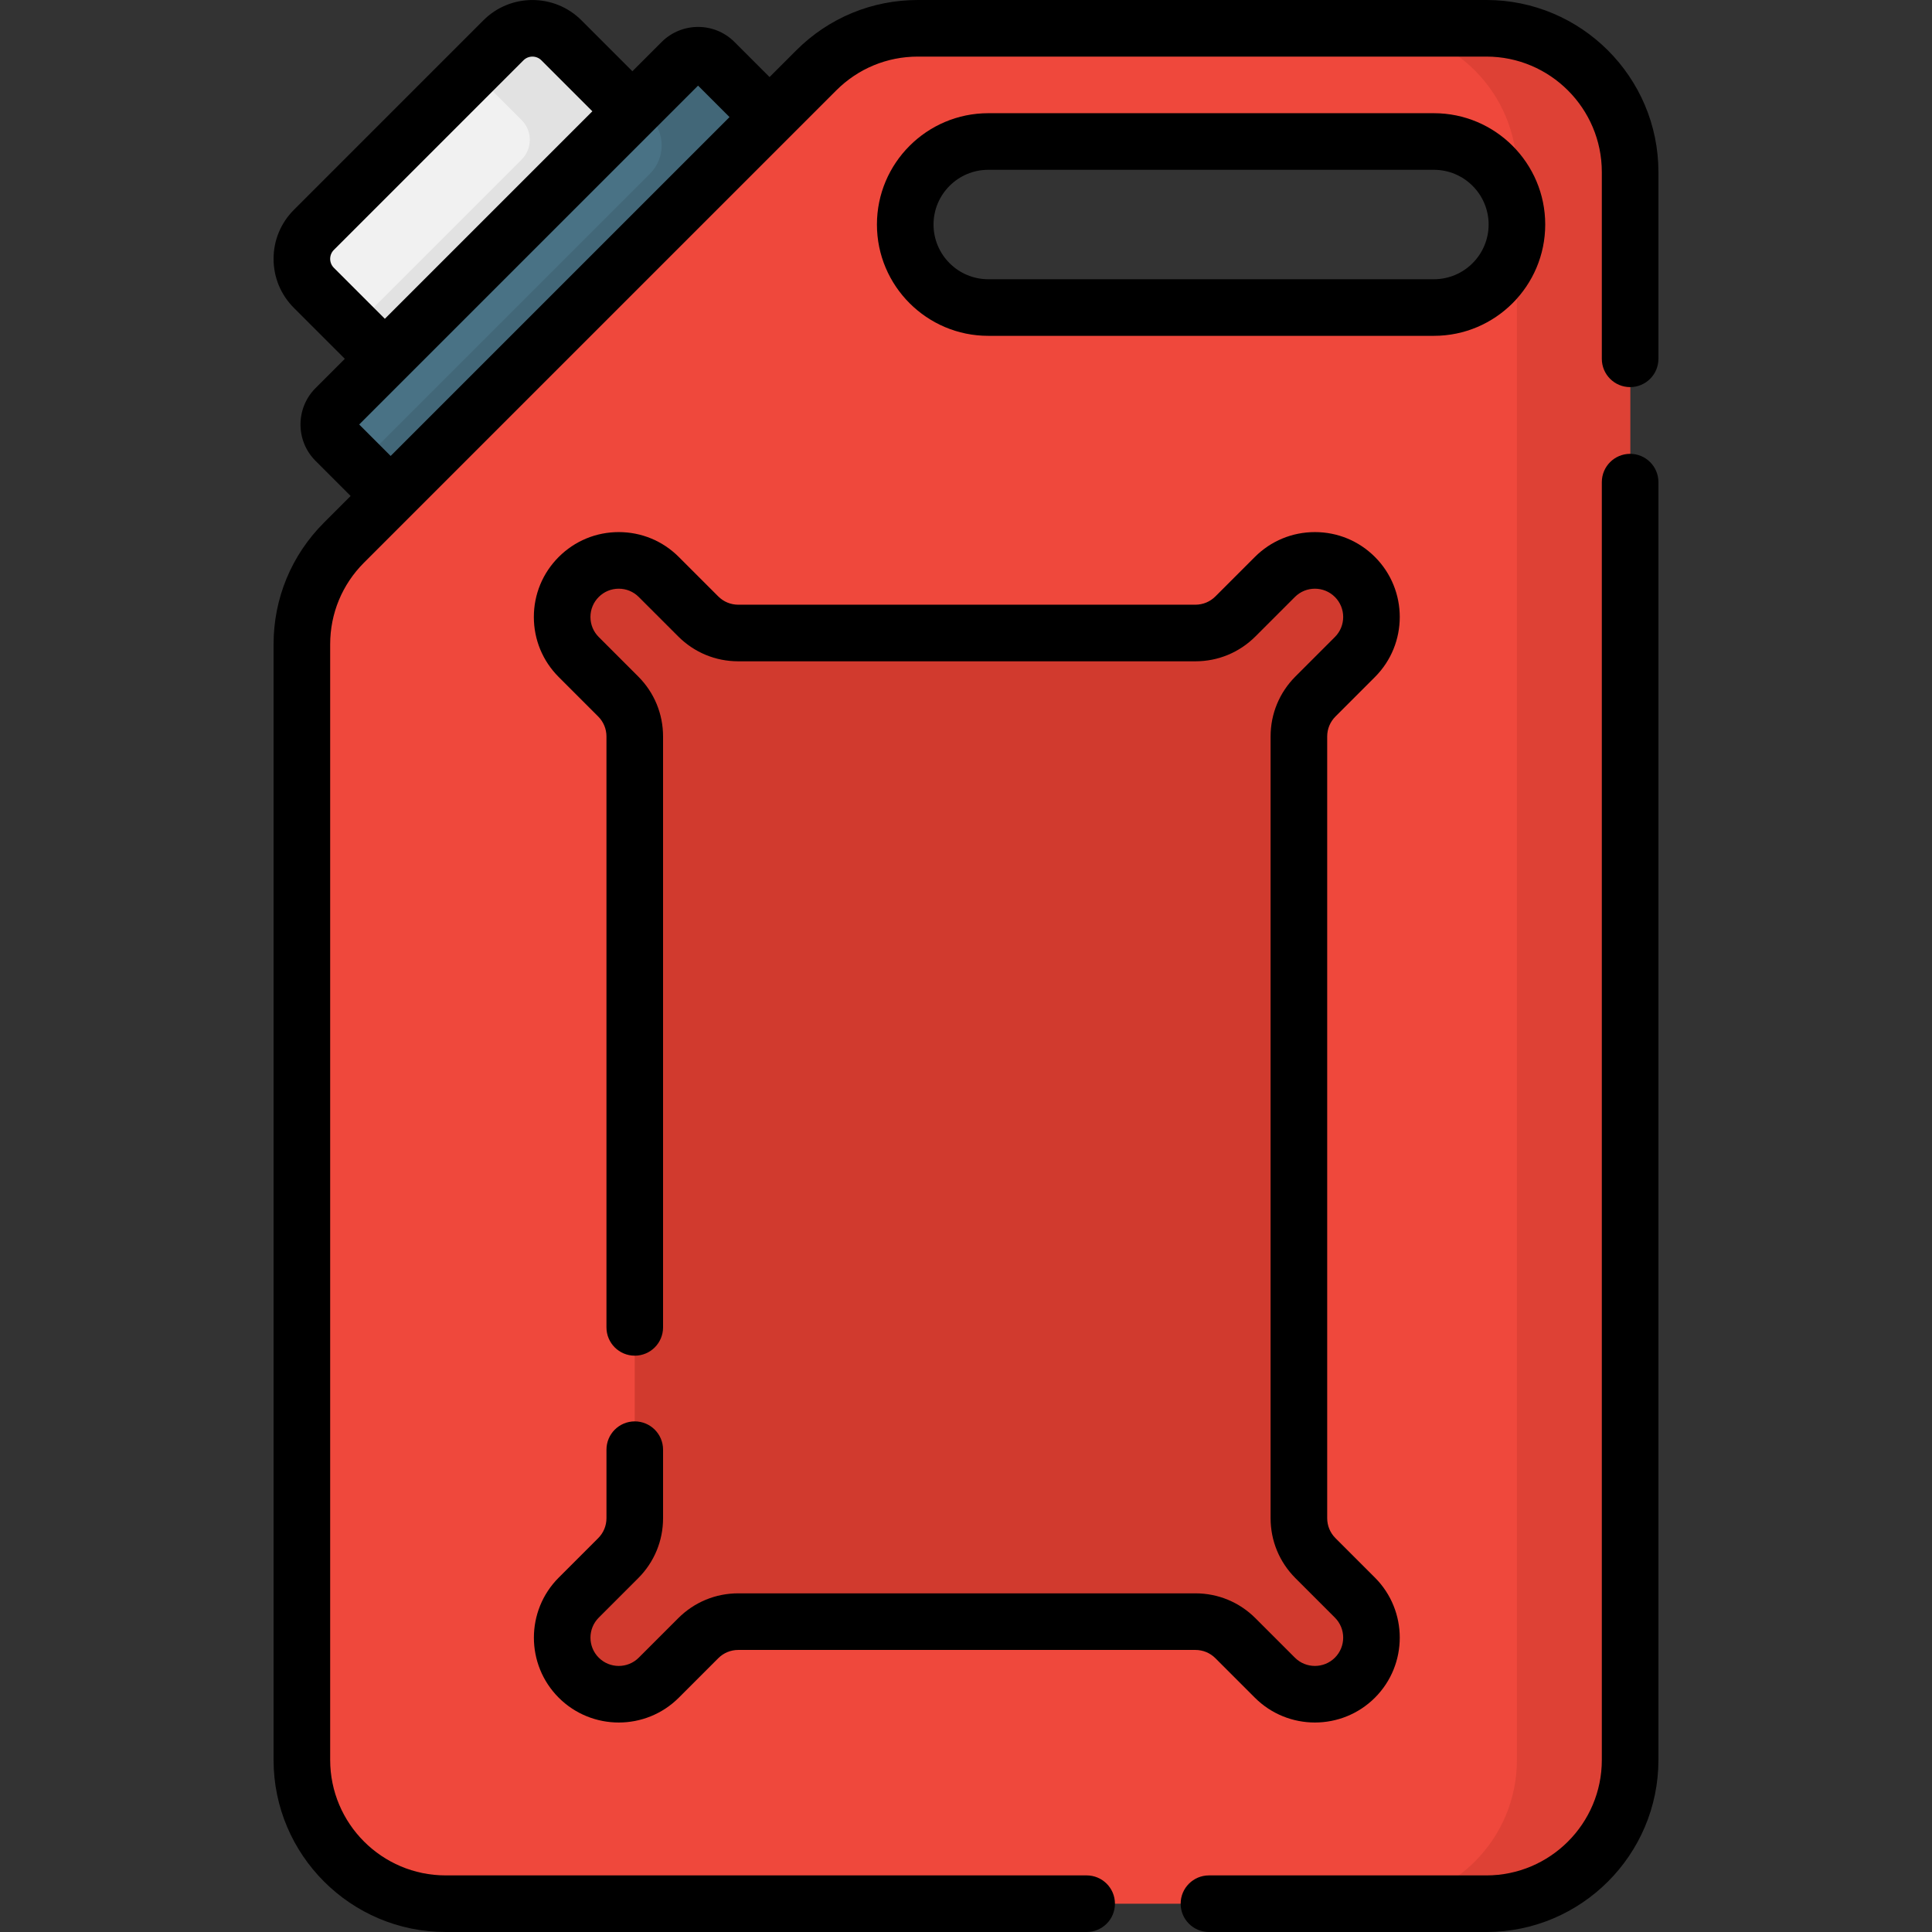 <svg id="Layer_1" enable-background="new 0 0 512 512" height="512" viewBox="0 0 512 512" width="512" xmlns="http://www.w3.org/2000/svg"><rect x="0" y="0" width="512" height="512" fill="#333333" stroke="none"/><g><path d="m176.557 38.459-65.598 65.598-27.778-27.779c-4.241-4.241-4.241-11.116 0-15.357l50.241-50.241c4.241-4.241 11.116-4.241 15.357 0z" fill="#f1f1f1"/><path d="m148.778 10.681c-4.241-4.241-11.116-4.241-15.357 0l-8.164 8.164 12.975 12.975c2.89 2.89 2.89 7.576 0 10.466l-44.522 44.522 17.249 17.249 65.598-65.598z" fill="#e2e2e2"/><path d="m211.866 38.956-100.41 100.41-22.537-22.537c-2.393-2.393-2.393-6.273 0-8.666l91.743-91.743c2.393-2.393 6.273-2.393 8.666 0z" fill="#497285"/><path d="m189.329 16.419c-2.393-2.393-6.273-2.393-8.666 0l-11.513 11.513 3.091 3.091c4.147 4.147 4.147 10.872 0 15.02l-77.053 77.053 16.269 16.269 100.408-100.409z" fill="#426778"/><path d="m393.9 7.5h-150.65c-10.1 0-19.79 4.01-26.94 11.16l-125.15 125.15c-7.15 7.15-11.16 16.84-11.16 26.94v295.65c0 21.04 17.06 38.1 38.1 38.1h275.8c21.04 0 38.1-17.06 38.1-38.1v-420.8c0-21.04-17.06-38.1-38.1-38.1zm1.66 67.56c-3.98 3.98-9.48 6.44-15.56 6.44h-118.1c-12.15 0-22-9.85-22-22 0-6.08 2.46-11.58 6.44-15.56s9.48-6.44 15.56-6.44h118.1c12.15 0 22 9.85 22 22 0 6.08-2.46 11.58-6.44 15.56z" fill="#ef483c"/><g><path d="m393.9 7.5h-30c21.04 0 38.1 17.06 38.1 38.1v420.8c0 21.04-17.06 38.1-38.1 38.1h30c21.04 0 38.1-17.06 38.1-38.1v-420.8c0-21.04-17.06-38.1-38.1-38.1z" fill="#de4135"/></g><path d="m348.613 184.572 10.456-10.456c5.858-5.858 5.858-15.355 0-21.213-5.858-5.858-15.355-5.858-21.213 0l-10.456 10.456c-2.813 2.813-6.628 4.393-10.607 4.393h-121.147c-3.978 0-7.794-1.58-10.607-4.393l-10.456-10.456c-5.858-5.858-15.355-5.858-21.213 0-5.858 5.858-5.858 15.355 0 21.213l10.456 10.456c2.813 2.813 4.393 6.628 4.393 10.607v207.147c0 3.978-1.58 7.794-4.393 10.607l-10.456 10.456c-5.858 5.858-5.858 15.355 0 21.213 5.858 5.858 15.355 5.858 21.213 0l10.456-10.456c2.813-2.813 6.628-4.393 10.607-4.393h121.147c3.978 0 7.794 1.58 10.607 4.393l10.456 10.456c5.858 5.858 15.355 5.858 21.213 0 5.858-5.858 5.858-15.355 0-21.213l-10.456-10.456c-2.813-2.813-4.393-6.628-4.393-10.607v-207.147c0-3.979 1.58-7.794 4.393-10.607z" fill="#d13a2e"/><g><path d="m393.904 0h-150.654c-12.18 0-23.63 4.743-32.241 13.354l-7.069 7.069-9.307-9.307c-5.303-5.303-13.945-5.306-19.276 0l-7.767 7.767-13.507-13.507c-7.159-7.158-18.807-7.156-25.966 0l-50.24 50.24c-3.467 3.468-5.377 8.079-5.377 12.984s1.91 9.517 5.377 12.984l13.507 13.506-7.777 7.777c-5.299 5.319-5.294 13.963.01 19.266l9.307 9.307-7.068 7.068c-8.613 8.612-13.356 20.062-13.356 32.242v295.654c0 25.142 20.454 45.596 45.596 45.596h169.878c4.143 0 7.5-3.357 7.5-7.5s-3.357-7.5-7.5-7.5h-169.878c-16.871 0-30.596-13.726-30.596-30.596v-295.654c0-8.173 3.183-15.856 8.961-21.635l125.155-125.154c5.778-5.778 13.461-8.961 21.634-8.961h150.654c16.87 0 30.596 13.726 30.596 30.596v49.494c0 4.143 3.357 7.5 7.5 7.5s7.5-3.357 7.5-7.5v-49.494c0-25.142-20.454-45.596-45.596-45.596zm-305.421 70.977c-1.311-1.311-1.311-3.442 0-4.753l50.239-50.24c1.312-1.311 3.443-1.311 4.754 0l13.506 13.507-54.992 54.992zm6.708 41.518 77.697-77.697c.002-.002.003-.003.005-.005s.003-.003.005-.005l12.097-12.097 8.338 8.338-89.804 89.804z"/><path d="m432 120.27c-4.143 0-7.5 3.357-7.5 7.5v338.635c0 16.87-13.726 30.596-30.596 30.596h-73.52c-4.143 0-7.5 3.357-7.5 7.5s3.357 7.5 7.5 7.5h73.52c25.142 0 45.596-20.454 45.596-45.596v-338.635c0-4.143-3.357-7.5-7.5-7.5z"/><path d="m380 89c16.267 0 29.5-13.233 29.5-29.5s-13.233-29.5-29.5-29.5h-118.104c-16.266 0-29.5 13.233-29.5 29.5s13.233 29.5 29.5 29.5zm-132.604-29.5c0-7.995 6.504-14.5 14.5-14.5h118.104c7.995 0 14.5 6.505 14.5 14.5s-6.505 14.5-14.5 14.5h-118.104c-7.996 0-14.5-6.505-14.5-14.5z"/><path d="m169.13 418.235c4.25-4.25 6.59-9.9 6.59-15.909v-18.146c0-4.143-3.358-7.5-7.5-7.5s-7.5 3.357-7.5 7.5v18.146c0 2.003-.78 3.887-2.197 5.303l-10.456 10.456c-8.772 8.772-8.772 23.047 0 31.82 4.387 4.386 10.148 6.579 15.91 6.579s11.524-2.193 15.91-6.58l10.456-10.456c1.416-1.416 3.299-2.196 5.303-2.196h121.146c2.004 0 3.888.78 5.304 2.196l10.456 10.457c8.771 8.771 23.047 8.771 31.82-.001 8.771-8.772 8.771-23.047-.001-31.82l-10.455-10.455c-1.417-1.416-2.197-3.3-2.197-5.303v-207.147c0-2.004.78-3.887 2.197-5.303l10.456-10.457c8.771-8.773 8.771-23.047 0-31.819-4.25-4.25-9.9-6.59-15.911-6.59-6.01 0-11.66 2.34-15.91 6.59l-10.455 10.455c-1.416 1.417-3.3 2.197-5.304 2.197h-121.146c-2.003 0-3.887-.78-5.303-2.197l-10.456-10.454c-4.25-4.25-9.9-6.591-15.91-6.591s-11.66 2.341-15.91 6.59c-4.25 4.25-6.59 9.899-6.59 15.91 0 6.01 2.34 11.659 6.59 15.909l10.456 10.457c1.416 1.416 2.196 3.3 2.196 5.303v156.591c0 4.143 3.358 7.5 7.5 7.5s7.5-3.357 7.5-7.5v-156.591c0-6.011-2.341-11.661-6.59-15.909l-10.455-10.456c-1.417-1.417-2.197-3.301-2.197-5.304 0-2.004.78-3.887 2.197-5.304 1.417-1.416 3.3-2.196 5.303-2.196s3.886.78 5.303 2.197l10.456 10.454c4.25 4.25 9.9 6.591 15.91 6.591h121.147c6.011 0 11.661-2.341 15.911-6.59l10.455-10.455c2.923-2.926 7.682-2.926 10.606 0 2.925 2.924 2.924 7.682 0 10.605l-10.455 10.455c-4.25 4.249-6.591 9.899-6.591 15.911v207.147c0 6.01 2.341 11.66 6.591 15.91l10.455 10.454c2.924 2.925 2.924 7.684.001 10.607-2.925 2.924-7.683 2.923-10.607.001l-10.455-10.457c-4.25-4.249-9.9-6.59-15.911-6.59h-121.147c-6.011 0-11.661 2.341-15.91 6.591l-10.456 10.455c-2.924 2.926-7.683 2.924-10.606.001-2.924-2.925-2.924-7.684 0-10.607z"/></g></g></svg>